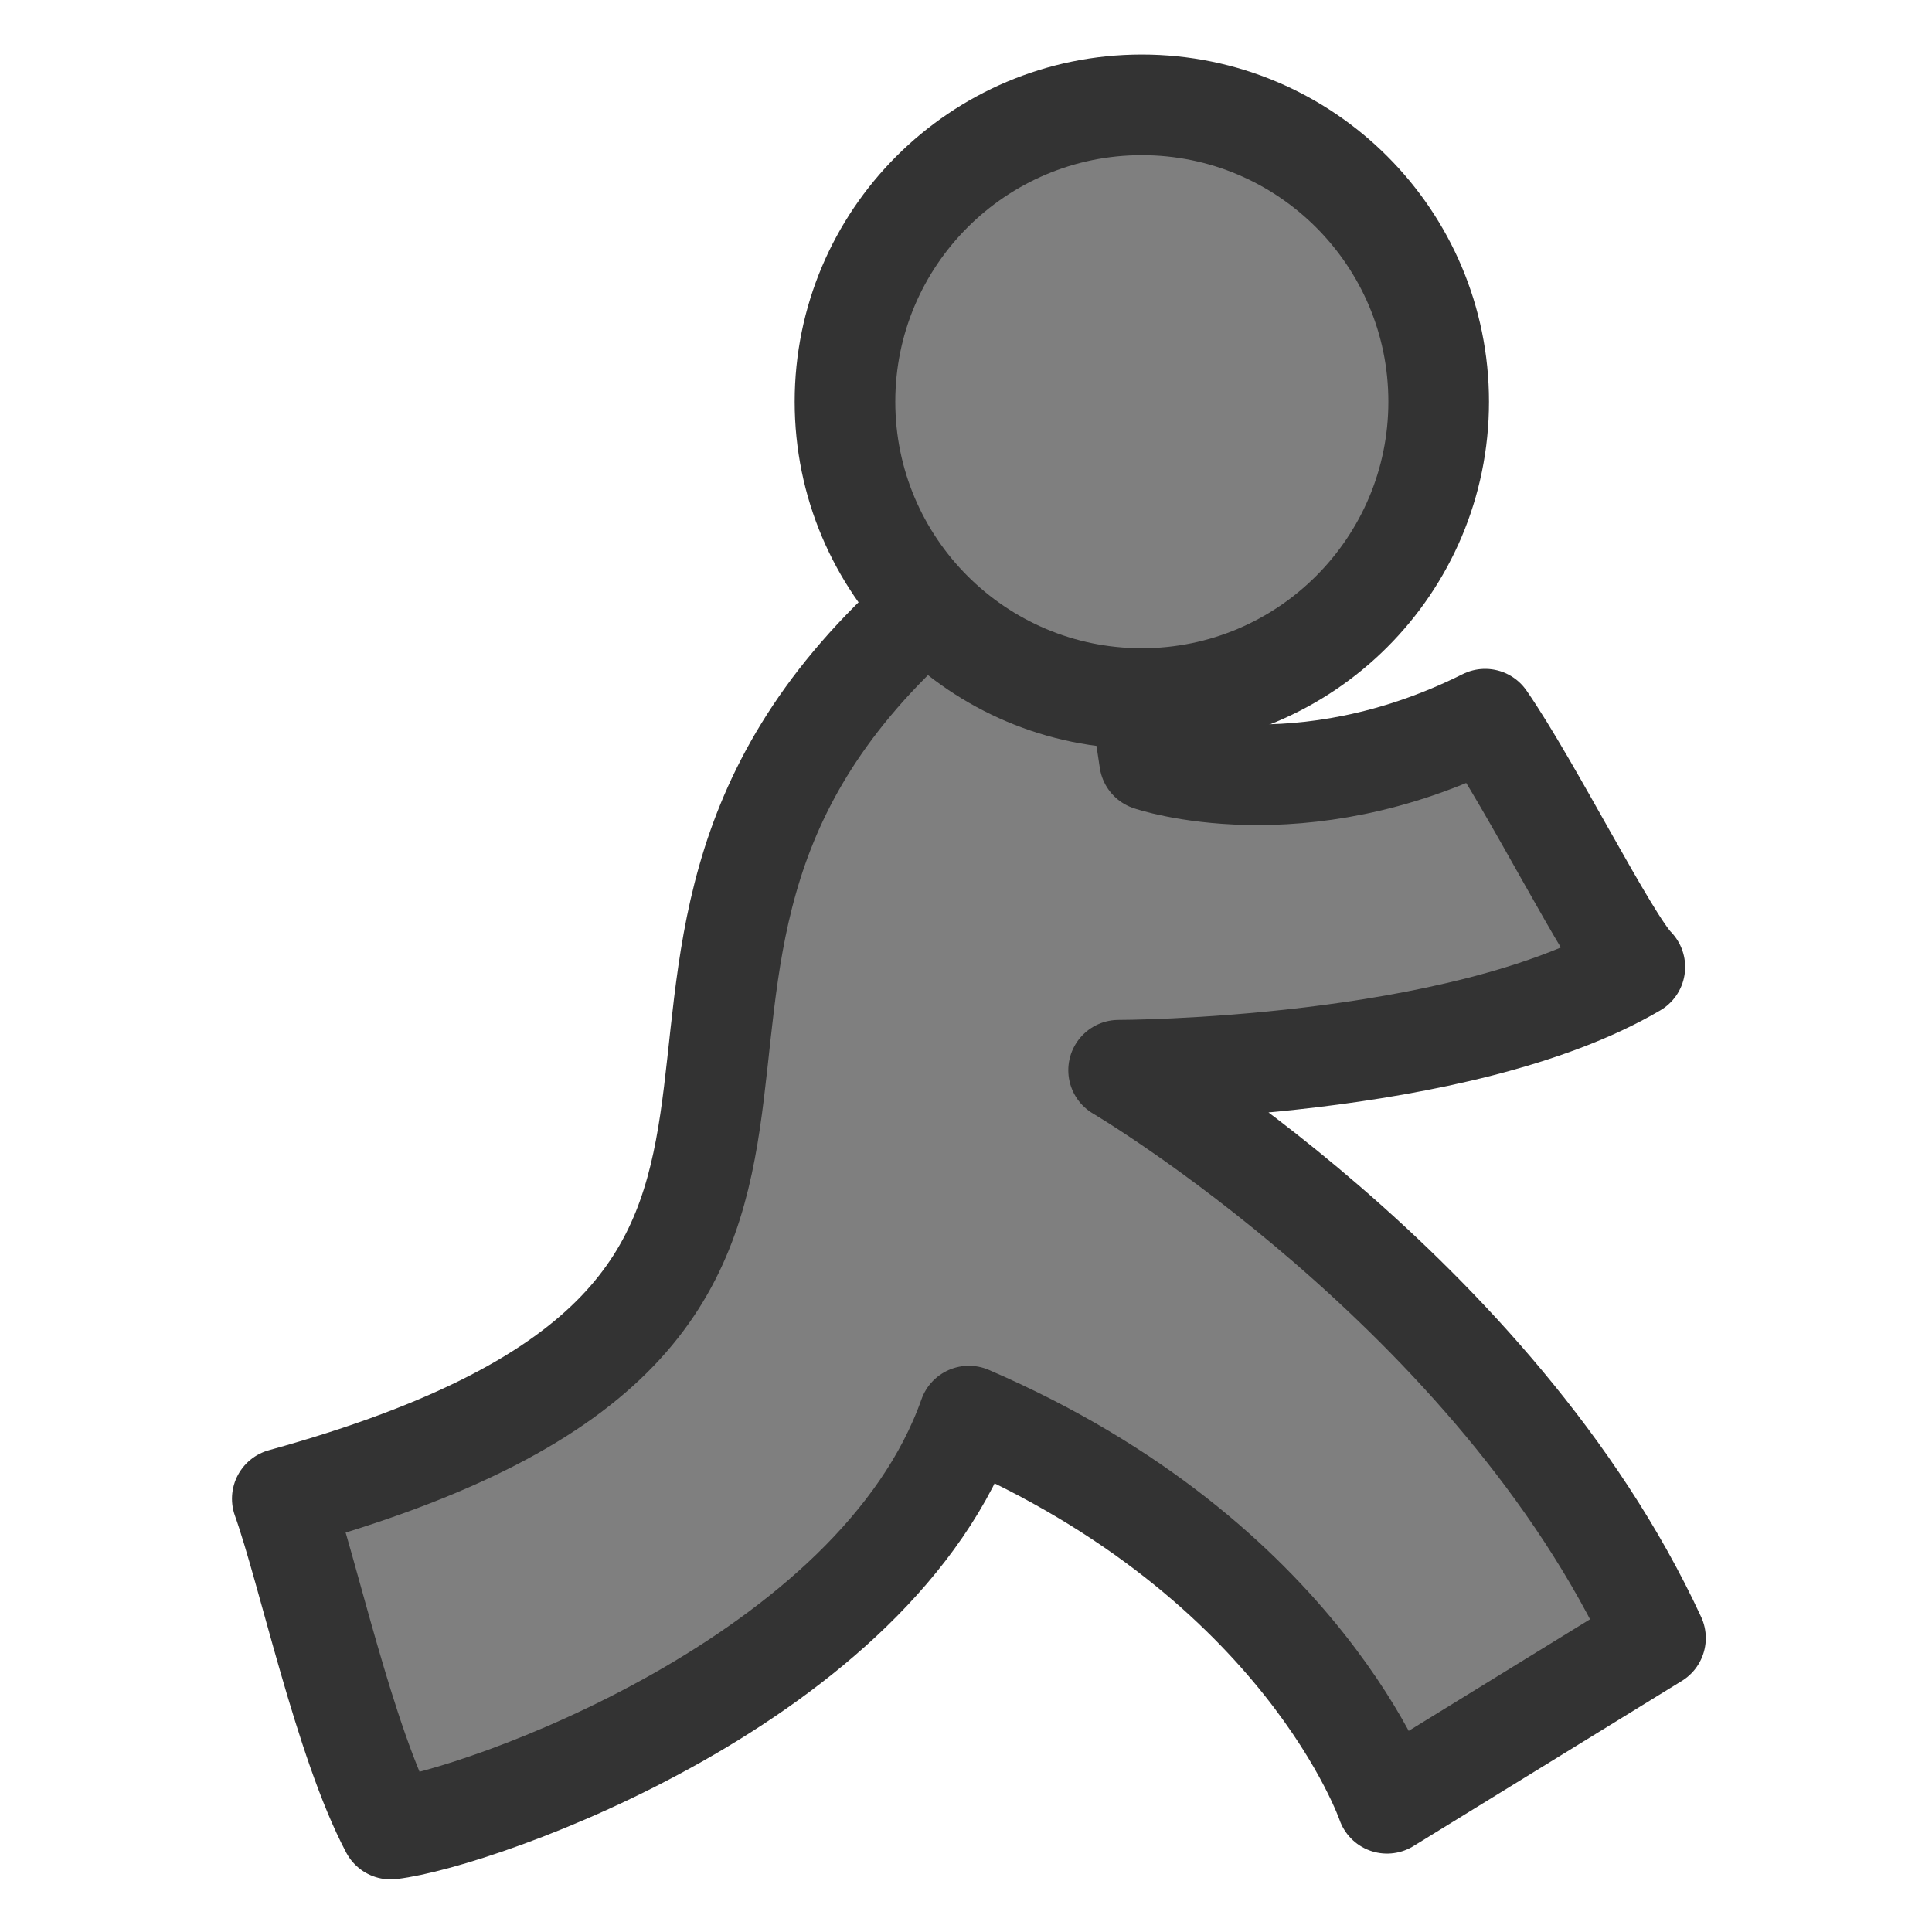<?xml version="1.0" encoding="UTF-8" standalone="no"?>
<!DOCTYPE svg PUBLIC "-//W3C//DTD SVG 20010904//EN"
"http://www.w3.org/TR/2001/REC-SVG-20010904/DTD/svg10.dtd">
<svg
   sodipodi:docname="aim_online.svg"
   height="60"
   sodipodi:version="0.32"
   width="60"
   _SVGFile__filename="scalable/actions/aim_online.svg"
   version="1.0"
   y="0"
   x="0"
   inkscape:version="0.39"
   id="svg1"
   sodipodi:docbase="/home/danny/work/flat/newscale/actions"
   xmlns="http://www.w3.org/2000/svg"
   xmlns:cc="http://web.resource.org/cc/"
   xmlns:inkscape="http://www.inkscape.org/namespaces/inkscape"
   xmlns:sodipodi="http://sodipodi.sourceforge.net/DTD/sodipodi-0.dtd"
   xmlns:rdf="http://www.w3.org/1999/02/22-rdf-syntax-ns#"
   xmlns:dc="http://purl.org/dc/elements/1.1/"
   xmlns:xlink="http://www.w3.org/1999/xlink">
  <sodipodi:namedview
     bordercolor="#666666"
     inkscape:pageshadow="2"
     inkscape:window-y="0"
     pagecolor="#ffffff"
     inkscape:window-height="685"
     inkscape:zoom="9.8238822"
     inkscape:window-x="0"
     borderopacity="1.0"
     inkscape:cx="39.911524"
     inkscape:cy="23.851650"
     inkscape:window-width="1016"
     inkscape:pageopacity="0.0"
     id="base" />
  <defs
     id="defs3">
    <linearGradient
       id="linearGradient772">
      <stop
         style="stop-color:#000;stop-opacity:1;"
         id="stop773"
         offset="0" />
      <stop
         style="stop-color:#fff;stop-opacity:1;"
         id="stop774"
         offset="1" />
    </linearGradient>
    <linearGradient
       xlink:href="#linearGradient772"
       id="linearGradient775" />
  </defs>
  <g
     id="g1652"
     transform="translate(1.062,-6.362575e-2)">
    <path
       style="fill:#7f7f7f;fill-opacity:1;fill-rule:evenodd;stroke:#333333;stroke-width:2.48;stroke-linecap:round;stroke-linejoin:round;stroke-opacity:1;"
       d="M 21.249,23.355 C 11.452,32.261 22.649,40.405 5.599,45.113 C 6.235,46.894 7.125,51.093 8.271,53.256 C 10.434,53.002 20.231,49.566 22.522,43.077 C 30.792,46.64 32.828,52.62 32.828,52.62 L 39.445,48.548 C 35.5,40.023 26.212,34.552 26.212,34.552 C 26.212,34.552 34.61,34.552 38.936,32.007 C 38.3,31.371 36.391,27.554 35.246,25.899 C 30.665,28.19 26.975,26.917 26.975,26.917 L 26.593,24.373 L 21.249,23.355 z "
       sodipodi:nodetypes="cccccccccccc"
       transform="matrix(1.26,0,0,1.26,0.65,-10.235)"
       sodipodi:stroke-cmyk="(0.0000000 0.0000000 0.0000000 0.80000001)"
       id="path846" />
    <path
       transform="matrix(1.26,0,0,1.26,2.574,-9.914)"
       style="fill:#7f7f7f;fill-opacity:1;fill-rule:evenodd;stroke:#333333;stroke-width:2.48;stroke-linecap:round;stroke-linejoin:round;stroke-opacity:1;"
       d="M 32.574,17.82 C 32.574,21.858 29.296,25.136 25.257,25.136 C 21.219,25.136 17.941,21.858 17.941,17.82 C 17.941,13.781 21.219,10.503 25.257,10.503 C 29.296,10.503 32.574,13.781 32.574,17.82 z "
       id="path847" />
  </g>
</svg>
